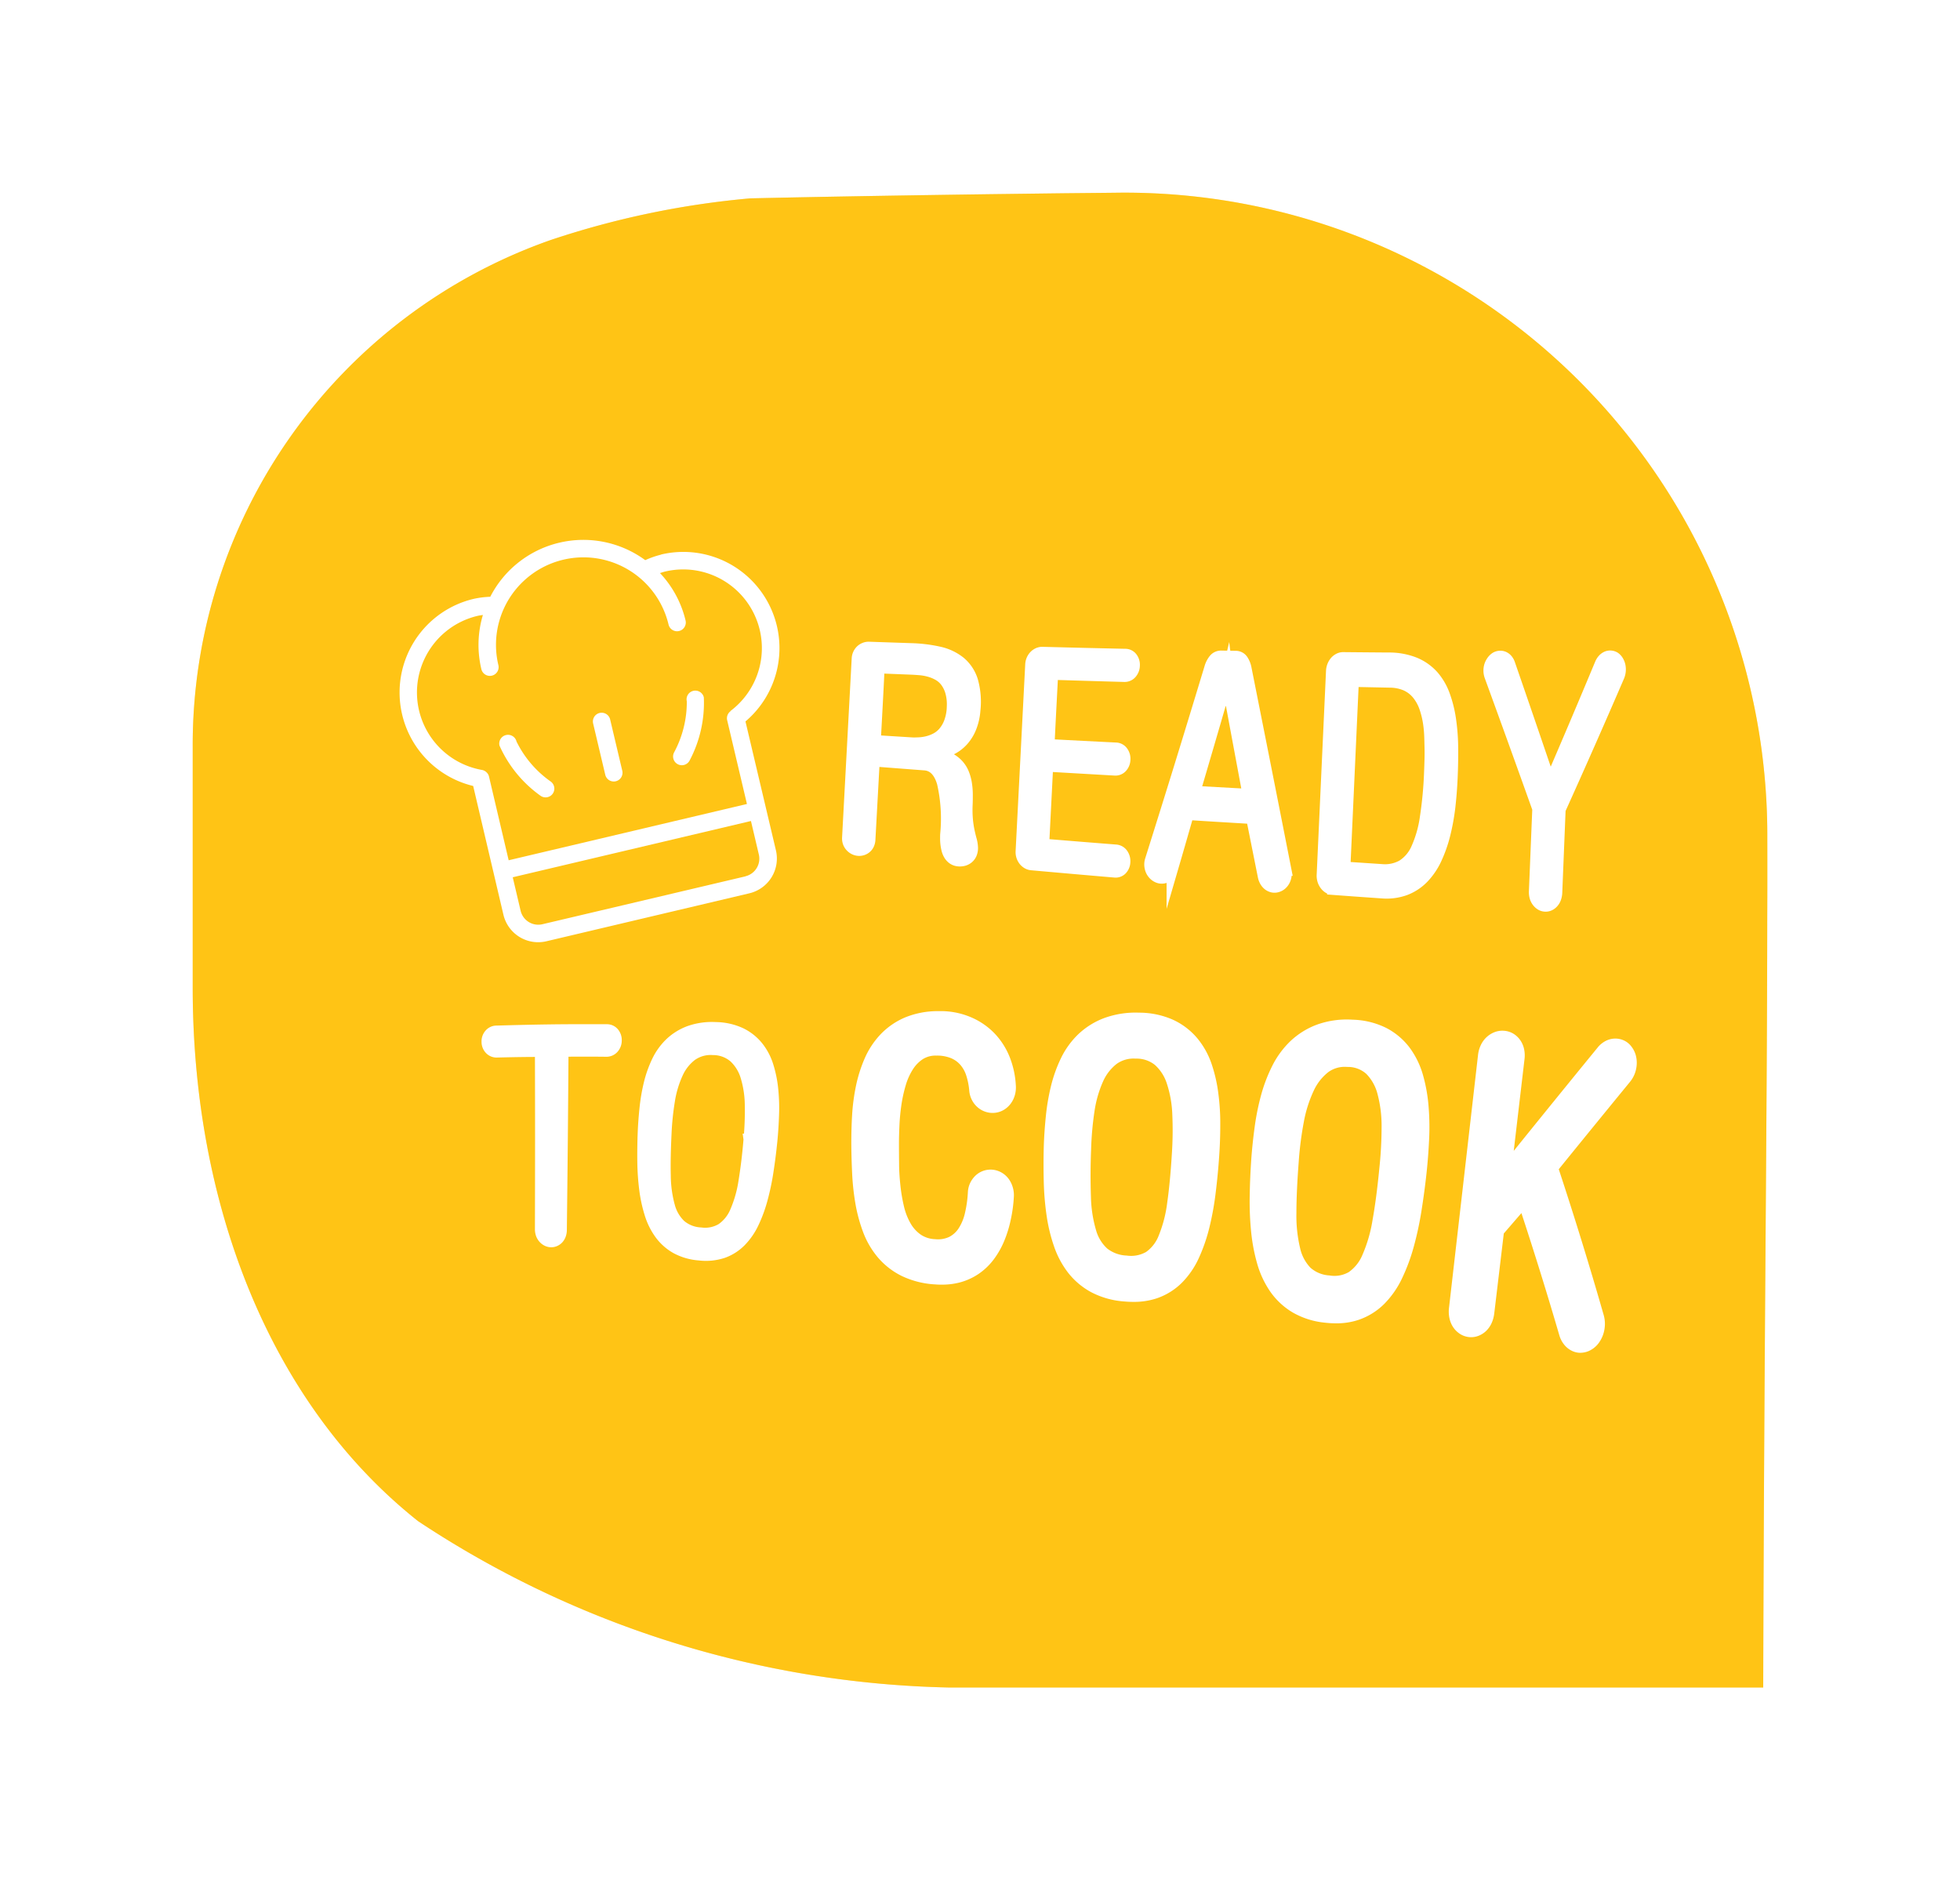 <svg xmlns="http://www.w3.org/2000/svg" width="86.501" height="82.981" viewBox="0 0 86.501 82.981"><defs><filter id="Path_744" x="0" y="0" width="86.501" height="82.981" filterUnits="userSpaceOnUse"><feOffset dx="-2.835"/><feGaussianBlur stdDeviation="2.835" result="blur"/><feFlood flood-color="#221f1f" flood-opacity=".039"/><feComposite operator="in" in2="blur"/><feComposite in="SourceGraphic"/></filter><filter id="img_ready_to_cook" x="0" y="0" width="86.501" height="82.981" filterUnits="userSpaceOnUse"><feOffset dx="-2.835"/><feGaussianBlur stdDeviation="2.835" result="blur-2"/><feFlood flood-color="#221f1f" flood-opacity=".039"/><feComposite operator="in" in2="blur-2"/><feComposite in="SourceGraphic"/></filter><style>.cls-3,.cls-4{fill:#fff}.cls-4{stroke:#fff;stroke-miterlimit:10;stroke-width:.5px}</style></defs><g id="ready_to_cook" data-name="ready to cook" transform="translate(11.339 8.504)"><g id="Group_1359" data-name="Group 1359"><g id="Group_1313" data-name="Group 1313"><g filter="url(#Path_744)" transform="translate(-11.34 -8.5)"><path id="Path_744-2" data-name="Path 744" d="M886.08 54.089c-.006 8.709-.137 18.719-.178 33.993H849.96a44.013 44.013 0 01-23.424-7.343c-6.536-5.186-9.945-13.972-9.945-23.539V46.584A23.621 23.621 0 01832.386 24.2a38.394 38.394 0 018.814-1.84c3.725-.083 7.23-.137 10.581-.184l2.852-.036c.962-.012 1.913-.018 2.863-.03a28.363 28.363 0 0128.587 28.26v.285c.003 1.129.003 2.27-.003 3.434z" transform="translate(-805.25 -13.61)" fill="#ffc416"/></g><g filter="url(#img_ready_to_cook)" transform="translate(-11.34 -8.5)"><path id="img_ready_to_cook-2" data-name="img_ready_to_cook" d="M886.08 54.089c-.006 8.709-.137 18.719-.178 33.993H849.96a44.013 44.013 0 01-23.424-7.343c-6.536-5.186-9.945-13.972-9.945-23.539V46.584A23.621 23.621 0 01832.386 24.2a38.394 38.394 0 018.814-1.84c3.725-.083 7.23-.137 10.581-.184l2.852-.036c.962-.012 1.913-.018 2.863-.03a28.363 28.363 0 0128.587 28.26v.285c.003 1.129.003 2.27-.003 3.434z" transform="translate(-805.25 -13.61)" opacity=".35" fill="#ffc416"/></g></g><g id="Group_1338" data-name="Group 1338" transform="translate(6.302 15.323)"><g id="Group_1318" data-name="Group 1318"><g id="Group_1314" data-name="Group 1314" transform="translate(4.393 8.604)"><path id="Path_746" data-name="Path 746" class="cls-3" d="M835.356 62.684a.386.386 0 00-.752.178 5.421 5.421 0 001.8 2.206.386.386 0 10.469-.614 4.676 4.676 0 01-1.517-1.77z" transform="translate(-834.594 -62.387)"/></g><g id="Group_1315" data-name="Group 1315" transform="translate(12.064 6.652)"><path id="Path_747" data-name="Path 747" class="cls-3" d="M848.4 59.111a.385.385 0 00-.287.464 4.7 4.7 0 01-.566 2.262.386.386 0 00.694.34 5.431 5.431 0 00.623-2.78.386.386 0 00-.464-.286z" transform="translate(-847.507 -59.1)"/></g><g id="Group_1316" data-name="Group 1316" transform="translate(8.526 7.628)"><path id="Path_748" data-name="Path 748" class="cls-3" d="M841.848 60.754a.386.386 0 00-.287.465l.533 2.254a.386.386 0 10.751-.178l-.533-2.254a.385.385 0 00-.464-.287z" transform="translate(-841.551 -60.743)"/></g><g id="Group_1317" data-name="Group 1317"><path id="Path_749" data-name="Path 749" class="cls-3" d="M838.735 48.554a3.986 3.986 0 00-.7.244 4.617 4.617 0 00-6.84 1.616 4.073 4.073 0 00-.731.092 4.245 4.245 0 00-.023 8.258l1.334 5.68a1.576 1.576 0 001.9 1.173l8.955-2.116a1.577 1.577 0 001.171-1.9l-1.343-5.685a4.244 4.244 0 00-3.724-7.367zm3.718 14.2l-8.953 2.111a.8.8 0 01-.967-.6l-.346-1.472L842.7 60.31l.347 1.473a.8.8 0 01-.594.967zm-.652-7.292a.335.335 0 00-.049.043.388.388 0 00-.111.3.4.4 0 00.011.064l.871 3.69-10.516 2.484-.866-3.686a.376.376 0 00-.018-.061.384.384 0 00-.1-.141.378.378 0 00-.137-.083.357.357 0 00-.066-.017 3.473 3.473 0 01-.179-6.8c.073-.017.152-.026.229-.038a4.6 4.6 0 00-.07 2.383.386.386 0 10.751-.178 3.86 3.86 0 117.514-1.775.386.386 0 00.751-.178 4.6 4.6 0 00-1.13-2.1c.074-.024.149-.051.222-.068a3.472 3.472 0 012.89 6.152z" transform="translate(-827.199 -47.903)"/></g></g><g id="Group_1337" data-name="Group 1337" transform="translate(3.861 4.735)"><g id="Group_1332" data-name="Group 1332" transform="translate(16.071 16.062)"><g id="Group_1331" data-name="Group 1331"><g id="Group_1321" data-name="Group 1321"><g id="Group_1319" data-name="Group 1319" transform="translate(.446 .447)"><path id="Path_750" data-name="Path 750" class="cls-3" d="M866.637 91.228a.62.62 0 01.061-.24.654.654 0 01.135-.188.528.528 0 01.416-.141.548.548 0 01.217.076.561.561 0 01.168.156.719.719 0 01.105.218.768.768 0 01.035.254 6 6 0 01-.128.959 4.8 4.8 0 01-.264.86 3.343 3.343 0 01-.406.719 2.377 2.377 0 01-.56.538 2.29 2.29 0 01-.72.323 2.772 2.772 0 01-.892.071 3.463 3.463 0 01-1.327-.328 2.849 2.849 0 01-.911-.71 3.363 3.363 0 01-.576-.992 6.451 6.451 0 01-.317-1.181 10.533 10.533 0 01-.137-1.282q-.03-.658-.035-1.285 0-.6.034-1.226a8.506 8.506 0 01.162-1.223 5.765 5.765 0 01.354-1.127 3.217 3.217 0 01.611-.935 2.783 2.783 0 01.931-.641 3.314 3.314 0 011.315-.244 3.1 3.1 0 011.209.218 2.694 2.694 0 01.918.611 2.789 2.789 0 01.592.921 3.5 3.5 0 01.241 1.142.777.777 0 01-.03.255.716.716 0 01-.106.219.612.612 0 01-.169.159.5.5 0 01-.219.076.541.541 0 01-.231-.024.574.574 0 01-.2-.112.623.623 0 01-.145-.186.655.655 0 01-.07-.242 3.46 3.46 0 00-.152-.771 1.792 1.792 0 00-.341-.619 1.582 1.582 0 00-.569-.415 2.067 2.067 0 00-.836-.153 1.5 1.5 0 00-.833.223 1.947 1.947 0 00-.578.586 3.182 3.182 0 00-.371.823 6.648 6.648 0 00-.206.939q-.069.479-.09.936t-.02.815c0 .272 0 .573.005.9s.024.664.06 1a7.651 7.651 0 00.171.992 3.156 3.156 0 00.342.864 1.98 1.98 0 00.574.627 1.637 1.637 0 00.866.277 1.6 1.6 0 00.866-.157 1.553 1.553 0 00.576-.533 2.554 2.554 0 00.334-.813 5.645 5.645 0 00.141-.989z" transform="translate(-861.5 -83.662)"/></g><g id="Group_1320" data-name="Group 1320"><path id="Path_751" data-name="Path 751" class="cls-3" d="M864.73 94.982c-.085 0-.172 0-.26-.009a3.907 3.907 0 01-1.5-.375 3.289 3.289 0 01-1.052-.82 3.814 3.814 0 01-.652-1.122 6.911 6.911 0 01-.339-1.262 10.9 10.9 0 01-.143-1.337 30.574 30.574 0 01-.036-1.3c0-.4.009-.826.035-1.256a8.983 8.983 0 01.17-1.287 6.212 6.212 0 01.384-1.214 3.681 3.681 0 01.7-1.063 3.244 3.244 0 011.078-.745 3.784 3.784 0 011.49-.28 3.393 3.393 0 011.381.251 3.151 3.151 0 011.066.713 3.245 3.245 0 01.687 1.066 3.976 3.976 0 01.272 1.286 1.219 1.219 0 01-.048.4 1.14 1.14 0 01-.172.354 1.057 1.057 0 01-.29.273.954.954 0 01-.412.143.979.979 0 01-.418-.045 1 1 0 01-.351-.2 1.058 1.058 0 01-.248-.317 1.087 1.087 0 01-.118-.405 3.01 3.01 0 00-.132-.674 1.35 1.35 0 00-.256-.468 1.135 1.135 0 00-.411-.3 1.632 1.632 0 00-.656-.115 1.048 1.048 0 00-.585.15 1.494 1.494 0 00-.447.454 2.746 2.746 0 00-.318.708 6.215 6.215 0 00-.192.876c-.043.3-.072.6-.085.893s-.021.563-.021.794q0 .4.006.9c0 .31.023.633.058.961a7.351 7.351 0 00.16.934 2.764 2.764 0 00.293.743 1.528 1.528 0 00.446.489 1.21 1.21 0 00.636.2 1.169 1.169 0 00.628-.105 1.106 1.106 0 00.413-.383 2.113 2.113 0 00.274-.672 5.2 5.2 0 00.128-.918 1.065 1.065 0 01.105-.412 1.107 1.107 0 01.226-.312.969.969 0 01.776-.263 1 1 0 01.4.137 1.009 1.009 0 01.3.277 1.183 1.183 0 01.171.352 1.212 1.212 0 01.052.4 6.282 6.282 0 01-.137 1.033 5.242 5.242 0 01-.288.94 3.786 3.786 0 01-.462.816 2.836 2.836 0 01-.665.639 2.763 2.763 0 01-.858.386 3.072 3.072 0 01-.783.091zm-.109-11.18h-.021a2.91 2.91 0 00-1.14.207 2.356 2.356 0 00-.784.539 2.813 2.813 0 00-.526.806 5.4 5.4 0 00-.326 1.04 8.19 8.19 0 00-.153 1.16c-.025.411-.037.812-.034 1.2q0 .618.035 1.267a10.03 10.03 0 00.131 1.229 6.1 6.1 0 00.295 1.1 2.943 2.943 0 00.5.861 2.427 2.427 0 00.771.6 3.047 3.047 0 001.157.282 2.388 2.388 0 00.748-.058 1.857 1.857 0 00.583-.26 1.9 1.9 0 00.455-.438 2.861 2.861 0 00.351-.623 4.3 4.3 0 00.238-.779 5.384 5.384 0 00.119-.886.316.316 0 00-.016-.106.271.271 0 00-.04-.087l-.024-.492-.05.443-.367-.3.309.321a.209.209 0 00-.043.06.168.168 0 00-.017.07 6.138 6.138 0 01-.151 1.076 3.025 3.025 0 01-.395.953 2.007 2.007 0 01-.74.683 2.044 2.044 0 01-1.1.209 2.087 2.087 0 01-1.1-.358 2.435 2.435 0 01-.7-.766 3.628 3.628 0 01-.391-.984 8.323 8.323 0 01-.181-1.049 10.848 10.848 0 01-.062-1.047l-.006-.906q0-.366.022-.836c.014-.32.046-.649.093-.979a7 7 0 01.22-1 3.623 3.623 0 01.424-.938 2.391 2.391 0 01.71-.718 1.928 1.928 0 011.069-.294h.007a2.5 2.5 0 011.016.191 2.034 2.034 0 01.726.532 2.263 2.263 0 01.427.771 3.937 3.937 0 01.172.87.2.2 0 00.021.074.171.171 0 00.041.055l.092.031a.157.157 0 00.072-.052.251.251 0 00.04-.083.32.32 0 00.013-.109 3.081 3.081 0 00-.21-1 2.361 2.361 0 00-.5-.775 2.27 2.27 0 00-.767-.51 2.677 2.677 0 00-1.013-.199z" transform="translate(-860.75 -82.91)"/></g></g><g id="Group_1324" data-name="Group 1324" transform="translate(8.482 .069)"><g id="Group_1322" data-name="Group 1322" transform="translate(.446 .445)"><path id="Path_752" data-name="Path 752" class="cls-3" d="M875.789 89.267c.013-.425.043-.858.087-1.3a9.226 9.226 0 01.213-1.27 5.81 5.81 0 01.406-1.15 3.265 3.265 0 01.668-.936 2.94 2.94 0 01.993-.626 3.58 3.58 0 011.38-.213 3.258 3.258 0 011.322.27 2.625 2.625 0 01.907.683 3.117 3.117 0 01.561 1 6.155 6.155 0 01.285 1.217 9.7 9.7 0 01.082 1.334c0 .459-.017.911-.047 1.353a30.804 30.804 0 01-.151 1.584 12.484 12.484 0 01-.266 1.473 7.063 7.063 0 01-.434 1.266 3.338 3.338 0 01-.658.967 2.442 2.442 0 01-.94.586 3.032 3.032 0 01-1.284.121 3.244 3.244 0 01-1.261-.353 2.8 2.8 0 01-.876-.732 3.6 3.6 0 01-.559-1.037 6.975 6.975 0 01-.309-1.274 11.815 11.815 0 01-.122-1.437 29.912 29.912 0 01.003-1.526zm5.656.32a16 16 0 00.018-1.8 5.358 5.358 0 00-.264-1.476 2.314 2.314 0 00-.651-1.007 1.73 1.73 0 00-1.126-.391 1.749 1.749 0 00-1.132.327 2.438 2.438 0 00-.734.946 5.374 5.374 0 00-.409 1.416 14.126 14.126 0 00-.157 1.747c-.028.809-.034 1.53-.007 2.153a6.009 6.009 0 00.25 1.577 2.155 2.155 0 00.623 1 1.909 1.909 0 001.114.416 1.761 1.761 0 001.136-.229 2.008 2.008 0 00.718-.91 6.068 6.068 0 00.41-1.569c.091-.632.159-1.368.211-2.199z" transform="translate(-875.778 -83.775)"/></g><g id="Group_1323" data-name="Group 1323"><path id="Path_753" data-name="Path 753" class="cls-3" d="M878.985 95.79c-.135 0-.273-.007-.417-.02a3.7 3.7 0 01-1.432-.405 3.255 3.255 0 01-1.013-.848 4.029 4.029 0 01-.628-1.165 7.342 7.342 0 01-.33-1.356 12.4 12.4 0 01-.127-1.491 29.876 29.876 0 010-1.556c.012-.416.042-.862.089-1.327a9.64 9.64 0 01.223-1.331 6.229 6.229 0 01.438-1.238 3.7 3.7 0 01.759-1.062 3.4 3.4 0 011.142-.721 4.035 4.035 0 011.551-.244 3.7 3.7 0 011.5.312 3.084 3.084 0 011.059.8 3.575 3.575 0 01.642 1.14 6.606 6.606 0 01.3 1.305 10.108 10.108 0 01.086 1.4c0 .485-.018.949-.048 1.381a29.293 29.293 0 01-.154 1.607 12.882 12.882 0 01-.275 1.526 7.536 7.536 0 01-.463 1.346 3.765 3.765 0 01-.746 1.095 2.894 2.894 0 01-1.109.693 3.189 3.189 0 01-1.047.159zm.146-11.874a3.08 3.08 0 00-1.117.184 2.517 2.517 0 00-.845.531 2.814 2.814 0 00-.576.808 5.358 5.358 0 00-.375 1.062 8.849 8.849 0 00-.2 1.209c-.044.446-.073.871-.084 1.266-.015.481-.016.973 0 1.505a11.363 11.363 0 00.118 1.382 6.485 6.485 0 00.289 1.192 3.171 3.171 0 00.489.91 2.376 2.376 0 00.738.615 2.817 2.817 0 001.089.3 2.617 2.617 0 001.1-.1 2 2 0 00.771-.48 2.894 2.894 0 00.568-.839 6.576 6.576 0 00.406-1.186 12.107 12.107 0 00.257-1.421c.065-.539.115-1.063.149-1.559.028-.413.043-.859.046-1.326a9.168 9.168 0 00-.078-1.273 5.779 5.779 0 00-.263-1.129 2.7 2.7 0 00-.481-.858 2.2 2.2 0 00-.756-.567 2.834 2.834 0 00-1.142-.228zm-.238 10.729c-.086 0-.175 0-.265-.012a2.353 2.353 0 01-1.368-.522 2.6 2.6 0 01-.755-1.2 6.453 6.453 0 01-.271-1.7c-.026-.586-.024-1.3.005-2.187a14.577 14.577 0 01.163-1.8 5.87 5.87 0 01.445-1.533 2.889 2.889 0 01.87-1.115 2.4 2.4 0 012.819.084 2.75 2.75 0 01.778 1.2 5.808 5.808 0 01.289 1.6 16.415 16.415 0 01-.019 1.852 27.706 27.706 0 01-.214 2.235 6.553 6.553 0 01-.443 1.685 2.452 2.452 0 01-.884 1.1 2.075 2.075 0 01-1.15.313zm.159-9.593a1.281 1.281 0 00-.8.237 2.025 2.025 0 00-.6.778 5.013 5.013 0 00-.374 1.3 13.965 13.965 0 00-.151 1.692 28.437 28.437 0 00-.007 2.118 5.645 5.645 0 00.228 1.459 1.731 1.731 0 00.49.8 1.484 1.484 0 00.861.31 1.343 1.343 0 00.855-.159 1.585 1.585 0 00.554-.716 5.683 5.683 0 00.377-1.452c.086-.6.154-1.312.206-2.163a15.463 15.463 0 00.019-1.75 4.92 4.92 0 00-.241-1.353 1.876 1.876 0 00-.522-.817 1.289 1.289 0 00-.844-.282z" transform="translate(-875.028 -83.026)"/></g></g><g id="Group_1327" data-name="Group 1327" transform="translate(17.58 .372)"><g id="Group_1325" data-name="Group 1325" transform="translate(.446 .446)"><path id="Path_754" data-name="Path 754" class="cls-3" d="M891.166 89.994c.032-.448.082-.9.146-1.366a10.445 10.445 0 01.27-1.335 6.486 6.486 0 01.459-1.2 3.5 3.5 0 01.711-.971 3 3 0 011.022-.636 3.45 3.45 0 011.39-.191 3.078 3.078 0 011.311.317 2.583 2.583 0 01.877.742 3.269 3.269 0 01.516 1.066 6.73 6.73 0 01.23 1.288 10.721 10.721 0 01.023 1.407c-.023.482-.058.958-.108 1.424a34.585 34.585 0 01-.223 1.664 13.936 13.936 0 01-.331 1.546 7.87 7.87 0 01-.492 1.324 3.614 3.614 0 01-.7 1.005 2.506 2.506 0 01-.967.6 2.911 2.911 0 01-1.291.1 3.068 3.068 0 01-1.246-.4 2.739 2.739 0 01-.843-.791 3.742 3.742 0 01-.513-1.106 7.548 7.548 0 01-.251-1.352 13 13 0 01-.057-1.52c.001-.53.028-1.07.067-1.615zm5.645.467a17.765 17.765 0 00.1-1.9 5.83 5.83 0 00-.2-1.562 2.384 2.384 0 00-.605-1.076 1.645 1.645 0 00-1.106-.437 1.706 1.706 0 00-1.147.317 2.634 2.634 0 00-.778.981 6.022 6.022 0 00-.473 1.484 15.932 15.932 0 00-.236 1.84 30.97 30.97 0 00-.1 2.271 6.6 6.6 0 00.179 1.669 2.234 2.234 0 00.577 1.068 1.815 1.815 0 001.1.462 1.713 1.713 0 001.148-.217 2.17 2.17 0 00.76-.943 6.8 6.8 0 00.48-1.644c.11-.666.212-1.438.301-2.314z" transform="translate(-891.093 -84.287)"/></g><g id="Group_1326" data-name="Group 1326"><path id="Path_755" data-name="Path 755" class="cls-3" d="M894.147 96.943a4.258 4.258 0 01-.5-.03 3.526 3.526 0 01-1.425-.46 3.2 3.2 0 01-.978-.918 4.2 4.2 0 01-.574-1.236 7.93 7.93 0 01-.267-1.432 13.354 13.354 0 01-.059-1.571 30.2 30.2 0 01.072-1.638c.032-.437.082-.907.148-1.394a10.958 10.958 0 01.282-1.393 6.946 6.946 0 01.491-1.287 3.974 3.974 0 01.8-1.092 3.453 3.453 0 011.172-.73 3.883 3.883 0 011.569-.219 3.531 3.531 0 011.5.368 3.05 3.05 0 011.026.869 3.76 3.76 0 01.588 1.21 7.112 7.112 0 01.245 1.375 11.066 11.066 0 01.024 1.465c-.024.511-.062 1-.11 1.45a33.152 33.152 0 01-.225 1.686 14.478 14.478 0 01-.343 1.6 8.319 8.319 0 01-.52 1.4 4.085 4.085 0 01-.789 1.128 2.952 2.952 0 01-1.137.7 3.033 3.033 0 01-.99.149zm-2.841-7.222a28.287 28.287 0 00-.069 1.592 12.646 12.646 0 00.055 1.467 7.173 7.173 0 00.236 1.273 3.327 3.327 0 00.451.975 2.306 2.306 0 00.708.664 2.651 2.651 0 001.068.337 2.506 2.506 0 001.094-.081 2.051 2.051 0 00.8-.492 3.211 3.211 0 00.614-.884 7.47 7.47 0 00.463-1.248 13.461 13.461 0 00.321-1.5c.093-.585.165-1.122.22-1.641.047-.434.083-.9.106-1.4a10.336 10.336 0 00-.021-1.348 6.315 6.315 0 00-.214-1.2 2.841 2.841 0 00-.446-.923 2.154 2.154 0 00-.728-.614 2.668 2.668 0 00-1.123-.266 3.03 3.03 0 00-1.211.162 2.571 2.571 0 00-.872.541 3.1 3.1 0 00-.621.849 5.992 5.992 0 00-.426 1.121 10.017 10.017 0 00-.259 1.278c-.064.469-.112.918-.143 1.337zm2.778 6.013a2.907 2.907 0 01-.324-.018 2.257 2.257 0 01-1.357-.585 2.685 2.685 0 01-.7-1.274 7.065 7.065 0 01-.193-1.783c0-.62.034-1.374.1-2.3a16.236 16.236 0 01.243-1.891 6.521 6.521 0 01.51-1.594 3.087 3.087 0 01.912-1.143 2.133 2.133 0 011.437-.4 2.085 2.085 0 011.4.565 2.832 2.832 0 01.722 1.273 6.3 6.3 0 01.216 1.681 18.435 18.435 0 01-.1 1.945 33.31 33.31 0 01-.314 2.346 7.231 7.231 0 01-.516 1.753 2.6 2.6 0 01-.923 1.13 2.018 2.018 0 01-1.113.295zm.488-10.11a1.228 1.228 0 00-.759.232 2.218 2.218 0 00-.643.819 5.615 5.615 0 00-.437 1.374 15.132 15.132 0 00-.228 1.788c-.069.907-.1 1.64-.1 2.238a6.164 6.164 0 00.164 1.555 1.811 1.811 0 00.456.86 1.377 1.377 0 00.836.34 1.268 1.268 0 00.857-.149 1.746 1.746 0 00.6-.757 6.346 6.346 0 00.446-1.535c.114-.635.213-1.38.3-2.278a17.582 17.582 0 00.1-1.849 5.459 5.459 0 00-.181-1.442 1.961 1.961 0 00-.488-.88 1.209 1.209 0 00-.82-.312z" transform="translate(-890.343 -83.536)"/></g></g><g id="Group_1330" data-name="Group 1330" transform="translate(26.369 .866)"><g id="Group_1328" data-name="Group 1328" transform="translate(.445 .446)"><path id="Path_756" data-name="Path 756" class="cls-3" d="M911.842 97.343a.959.959 0 01.036.3 1.025 1.025 0 01-.053.294.945.945 0 01-.131.254.646.646 0 01-.195.179.5.5 0 01-.231.074.424.424 0 01-.217-.048.552.552 0 01-.181-.154.715.715 0 01-.121-.244c-.74-2.5-1.125-3.736-1.926-6.166l-1.381 1.6-.439 3.671a.946.946 0 01-.078.288.685.685 0 01-.146.21.554.554 0 01-.192.121.447.447 0 01-.222.024.459.459 0 01-.208-.083.6.6 0 01-.157-.163.706.706 0 01-.093-.241.952.952 0 01-.01-.3l1.281-11.161a.926.926 0 01.08-.29.713.713 0 01.151-.216.659.659 0 01.2-.134.52.52 0 01.234-.038.477.477 0 01.222.068.555.555 0 01.169.158.624.624 0 01.1.234.879.879 0 01.011.3l-.667 5.587c1.824-2.265 2.757-3.418 4.669-5.763a.656.656 0 01.194-.169.5.5 0 01.213-.067.46.46 0 01.208.035.43.43 0 01.176.14.67.67 0 01.116.225.8.8 0 01.03.261.891.891 0 01-.054.267.824.824 0 01-.136.241c-1.343 1.641-2 2.452-3.3 4.055a185.274 185.274 0 012.048 6.651z" transform="translate(-905.886 -85.119)"/></g><g id="Group_1329" data-name="Group 1329"><path id="Path_757" data-name="Path 757" class="cls-3" d="M910.942 98.584a.867.867 0 01-.4-.1.989.989 0 01-.328-.276 1.167 1.167 0 01-.2-.391 167.278 167.278 0 00-1.675-5.4l-.778.9-.422 3.535a1.444 1.444 0 01-.117.424 1.133 1.133 0 01-.244.346 1.019 1.019 0 01-.343.215.888.888 0 01-.437.049.91.91 0 01-.408-.162 1.056 1.056 0 01-.276-.29 1.157 1.157 0 01-.154-.392 1.4 1.4 0 01-.017-.439l1.281-11.161a1.356 1.356 0 01.119-.43 1.154 1.154 0 01.244-.346 1.109 1.109 0 01.344-.225.966.966 0 01.433-.071.942.942 0 01.421.13 1.012 1.012 0 01.3.282 1.077 1.077 0 01.172.4 1.339 1.339 0 01.018.444L908 89.672a851.481 851.481 0 013.7-4.557 1.1 1.1 0 01.322-.276.944.944 0 01.4-.122.909.909 0 01.408.067.864.864 0 01.36.279 1.11 1.11 0 01.192.374 1.256 1.256 0 01.046.408 1.355 1.355 0 01-.08.4 1.31 1.31 0 01-.207.368 965.664 965.664 0 00-3.154 3.868 170.938 170.938 0 011.983 6.436 1.415 1.415 0 01.053.435 1.5 1.5 0 01-.076.422 1.422 1.422 0 01-.193.373 1.086 1.086 0 01-.331.3.931.931 0 01-.44.134zm-2.242-7.945l.246.747a172.448 172.448 0 011.93 6.179.294.294 0 00.044.1c.078.008.094-.012.113-.038a.522.522 0 00.071-.138.583.583 0 00.029-.165.5.5 0 00-.018-.16 171.004 171.004 0 00-2.05-6.636l-.075-.231.153-.188c1.3-1.6 1.962-2.415 3.307-4.056a.38.38 0 00.061-.112.451.451 0 00.028-.134.329.329 0 00-.013-.118.2.2 0 00-.037-.072.167.167 0 00-.094.062c-1.914 2.347-2.847 3.5-4.671 5.764l-.973 1.209.851-7.128a.447.447 0 000-.149.216.216 0 00-.028-.074l-.056-.038a.2.2 0 00-.1.05.3.3 0 00-.055.083.484.484 0 00-.04.151L906.032 96.7a.525.525 0 000 .16.282.282 0 00.033.091.152.152 0 00.04.042l.058-.022a.224.224 0 00.048-.074.538.538 0 00.042-.157l.454-3.8z" transform="translate(-905.136 -84.369)"/></g></g></g></g><g id="Group_1334" data-name="Group 1334" transform="translate(15.916)"><g id="Group_1333" data-name="Group 1333"><path id="Path_758" data-name="Path 758" class="cls-4" d="M861.646 60.89l-.19 3.476a.548.548 0 01-.049.207.43.43 0 01-.113.151.454.454 0 01-.159.089.462.462 0 01-.19.02.5.5 0 01-.185-.056.549.549 0 01-.149-.119.5.5 0 01-.1-.17.555.555 0 01-.026-.213l.424-7.9a.538.538 0 01.162-.358.5.5 0 01.159-.1.452.452 0 01.191-.034l1.859.063a6.42 6.42 0 011.237.151 2.244 2.244 0 01.922.434 1.739 1.739 0 01.544.819 3.391 3.391 0 01.107 1.306 2.557 2.557 0 01-.166.747 1.92 1.92 0 01-.368.6 1.717 1.717 0 01-.55.4 1.83 1.83 0 01-.708.161 2.13 2.13 0 01.624.186 1.455 1.455 0 01.417.3 1.288 1.288 0 01.25.388 2.04 2.04 0 01.125.446 3.176 3.176 0 01.04.478c0 .163 0 .324-.008.482a4.932 4.932 0 00.018.689 4.462 4.462 0 00.078.493q.047.209.09.364a1.451 1.451 0 01.05.3.662.662 0 01-.046.3.485.485 0 01-.143.192.514.514 0 01-.2.1.656.656 0 01-.217.017.506.506 0 01-.252-.088.588.588 0 01-.163-.179.856.856 0 01-.094-.236 1.975 1.975 0 01-.045-.258 2.057 2.057 0 01-.011-.244c0-.077 0-.143.007-.2a7.1 7.1 0 00-.147-2.233q-.225-.763-.8-.8zm.047-.886l1.6.1c.08.005.178.007.295 0a1.991 1.991 0 00.371-.047 1.693 1.693 0 00.394-.14 1.172 1.172 0 00.358-.276 1.5 1.5 0 00.269-.458 2.091 2.091 0 00.126-.681 2.027 2.027 0 00-.072-.663 1.416 1.416 0 00-.226-.456 1.084 1.084 0 00-.334-.288 1.761 1.761 0 00-.4-.162 2.268 2.268 0 00-.407-.072 10.022 10.022 0 00-.37-.024l-1.435-.057c-.062 1.294-.1 1.937-.168 3.22z" transform="translate(-860.489 -55.873)"/><path id="Path_759" data-name="Path 759" class="cls-4" d="M874.526 61.279l-.176 3.457c1.272.105 1.909.157 3.182.257a.392.392 0 01.3.164.539.539 0 01.1.352.5.5 0 01-.132.33.367.367 0 01-.311.112c-1.466-.125-2.2-.19-3.665-.321a.436.436 0 01-.186-.059.519.519 0 01-.148-.13.592.592 0 01-.122-.393l.424-8.251a.59.59 0 01.049-.209.564.564 0 01.113-.17.506.506 0 01.16-.112.433.433 0 01.19-.038c1.46.038 2.19.055 3.648.087a.365.365 0 01.3.147.511.511 0 01.1.347.526.526 0 01-.132.338.384.384 0 01-.31.131c-1.265-.036-1.9-.055-3.165-.094-.064 1.248-.1 1.871-.159 3.116 1.179.062 1.77.093 2.949.151a.375.375 0 01.3.156.522.522 0 01.1.348.509.509 0 01-.133.334.375.375 0 01-.311.121l-2.965-.171z" transform="translate(-865.714 -56.033)"/><path id="Path_760" data-name="Path 760" class="cls-4" d="M887.429 63.7c-1.125-.068-1.688-.1-2.813-.173-.279.974-.418 1.459-.7 2.424a.555.555 0 01-.1.206.5.5 0 01-.159.13.457.457 0 01-.191.049.426.426 0 01-.2-.043.527.527 0 01-.172-.126.587.587 0 01-.115-.181.673.673 0 01-.047-.217.62.62 0 01.031-.23c1.047-3.33 1.57-5.025 2.616-8.474a1.035 1.035 0 01.188-.372.387.387 0 01.32-.144l.623.01a.359.359 0 01.306.155.994.994 0 01.152.382c.7 3.519 1.054 5.3 1.76 8.894a.771.771 0 01.006.242.659.659 0 01-.067.217.577.577 0 01-.132.168.491.491 0 01-.184.1.408.408 0 01-.2.011.472.472 0 01-.182-.081.56.56 0 01-.143-.16.7.7 0 01-.085-.225l-.512-2.562zm-.934-5.2a403.74 403.74 0 00-.141-1.153l-.266 1.142a970.503 970.503 0 01-1.179 4.031l2.357.13c-.308-1.663-.466-2.493-.771-4.15z" transform="translate(-869.599 -56.148)"/><path id="Path_761" data-name="Path 761" class="cls-4" d="M896.2 66.879a.409.409 0 01-.186-.06.534.534 0 01-.148-.138.652.652 0 01-.1-.2.687.687 0 01-.027-.23l.412-9a.716.716 0 01.048-.229.65.65 0 01.112-.187.519.519 0 01.16-.125.4.4 0 01.189-.045c.8.008 1.193.011 1.988.017a3.052 3.052 0 011.171.211 2.231 2.231 0 01.806.568 2.663 2.663 0 01.5.86 5.368 5.368 0 01.267 1.081 9.145 9.145 0 01.092 1.234q.006.65-.023 1.315-.028.645-.1 1.286a9.708 9.708 0 01-.221 1.22 5.92 5.92 0 01-.375 1.072 3.07 3.07 0 01-.566.841 2.193 2.193 0 01-.794.528 2.415 2.415 0 01-1.054.135c-.86-.059-1.292-.09-2.151-.154zm.53-.967l1.62.107a1.574 1.574 0 00.921-.19 1.684 1.684 0 00.632-.749 5.059 5.059 0 00.388-1.357 17.432 17.432 0 00.188-2.011c.008-.191.014-.381.019-.572s.005-.375 0-.554-.007-.348-.014-.5-.02-.3-.036-.422a3.854 3.854 0 00-.19-.822 1.948 1.948 0 00-.341-.6 1.4 1.4 0 00-.509-.375 1.809 1.809 0 00-.693-.134L897.1 57.7l-.373 8.212z" transform="translate(-874.798 -56.196)"/><path id="Path_762" data-name="Path 762" class="cls-4" d="M911.256 63.314l-.148 3.657a.838.838 0 01-.048.254.562.562 0 01-.113.19.472.472 0 01-.159.118.391.391 0 01-.189.034.4.4 0 01-.187-.058.532.532 0 01-.149-.136.61.61 0 01-.1-.2.816.816 0 01-.027-.258l.149-3.636a799.568 799.568 0 00-2.116-5.862.748.748 0 01-.009-.454.726.726 0 01.1-.2.562.562 0 01.154-.153.4.4 0 01.182-.058.365.365 0 01.176.028.418.418 0 01.151.113.582.582 0 01.106.19 893.846 893.846 0 011.792 5.23 429.916 429.916 0 002.219-5.23.655.655 0 01.121-.194.479.479 0 01.16-.117.371.371 0 01.179-.029.38.38 0 01.177.059.5.5 0 01.141.158.664.664 0 01.08.206.795.795 0 01-.046.469 369.974 369.974 0 01-2.596 5.879z" transform="translate(-879.828 -56.144)"/></g></g><g id="Group_1336" data-name="Group 1336" transform="translate(0 16.793)"><g id="Group_1335" data-name="Group 1335"><path id="Path_763" data-name="Path 763" class="cls-4" d="M834.132 85.275a.39.39 0 01-.309-.123.462.462 0 01-.125-.318.469.469 0 01.11-.327.393.393 0 01.305-.142c1.941-.055 2.913-.067 4.858-.06a.378.378 0 01.306.138.487.487 0 01.109.335.494.494 0 01-.126.331.4.4 0 01-.311.132 81.327 81.327 0 00-1.913 0c-.021 3.152-.036 4.73-.073 7.892a.652.652 0 01-.038.218.492.492 0 01-.1.165.436.436 0 01-.144.1.382.382 0 01-.175.032.409.409 0 01-.175-.048.482.482 0 01-.143-.114.532.532 0 01-.1-.172.659.659 0 01-.034-.22c.008-3.143.009-4.712 0-7.846-.766.002-1.154.009-1.922.027z" transform="translate(-833.698 -84.207)"/><path id="Path_764" data-name="Path 764" class="cls-4" d="M845.287 88.776c.014-.361.043-.729.082-1.1a8.105 8.105 0 01.187-1.078 5.025 5.025 0 01.348-.975 2.742 2.742 0 01.567-.79 2.456 2.456 0 01.839-.523 2.979 2.979 0 011.164-.166 2.7 2.7 0 011.108.246 2.194 2.194 0 01.749.591 2.588 2.588 0 01.449.851 5.106 5.106 0 01.209 1.03 8.064 8.064 0 01.036 1.125 18.31 18.31 0 01-.073 1.139c-.045.45-.1.895-.168 1.331a10.81 10.81 0 01-.258 1.239 6.228 6.228 0 01-.389 1.063 2.957 2.957 0 01-.563.813 2.067 2.067 0 01-.779.493 2.409 2.409 0 01-1.044.1 2.518 2.518 0 01-1.016-.294 2.23 2.23 0 01-.7-.617 3.018 3.018 0 01-.441-.877 6.158 6.158 0 01-.238-1.081 10.5 10.5 0 01-.086-1.221c-.005-.425 0-.859.017-1.299zm4.67.293a13.5 13.5 0 00.056-1.519 4.475 4.475 0 00-.189-1.248 1.91 1.91 0 00-.525-.858 1.426 1.426 0 00-.937-.343 1.451 1.451 0 00-.953.266 2.057 2.057 0 00-.624.8 4.614 4.614 0 00-.356 1.2 12.343 12.343 0 00-.15 1.482c-.032.686-.046 1.3-.032 1.826a5.26 5.26 0 00.182 1.338 1.793 1.793 0 00.492.845 1.486 1.486 0 00.9.35 1.424 1.424 0 00.931-.192 1.756 1.756 0 00.608-.766 5.361 5.361 0 00.374-1.322c.087-.537.166-1.157.223-1.858z" transform="translate(-838.395 -84.141)"/></g></g></g></g></g></g></svg>